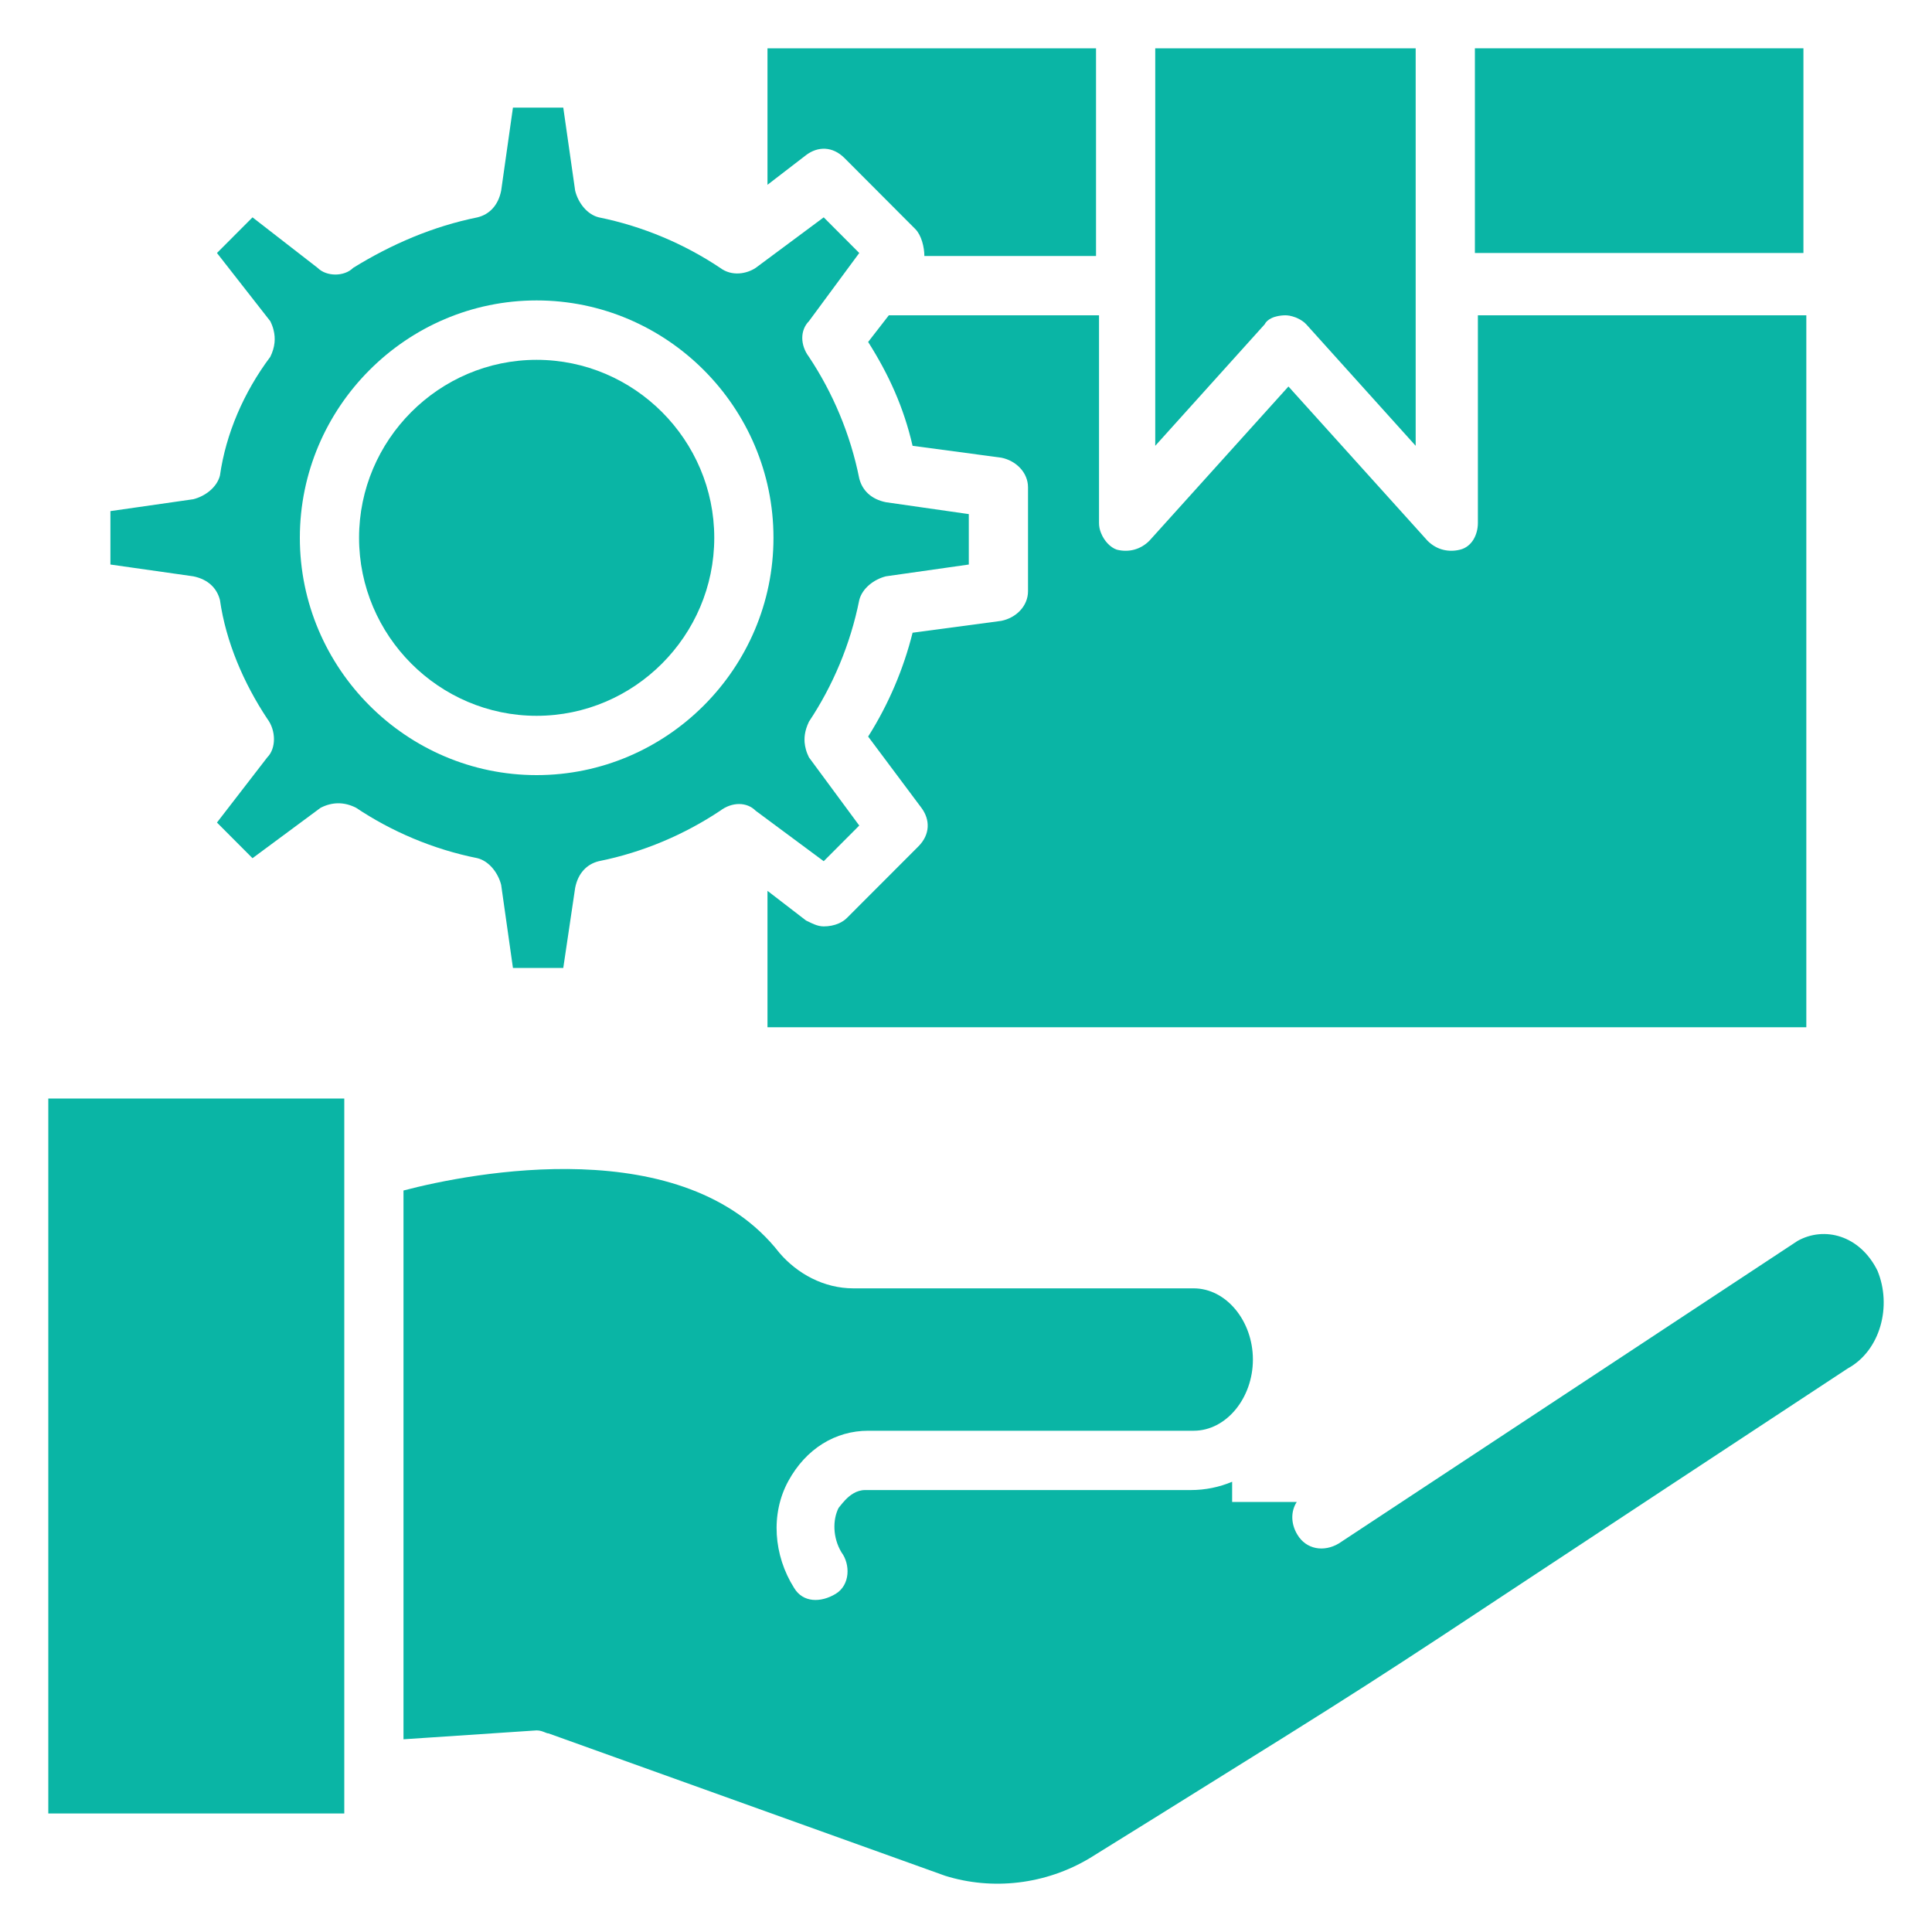 <svg width="20" height="20" viewBox="0 0 20 20" fill="none" xmlns="http://www.w3.org/2000/svg">
<path d="M12.755 15.339C12.622 15.395 12.477 15.425 12.327 15.425H8.956C8.866 15.425 8.797 15.479 8.749 15.529L8.738 15.542L8.722 15.559L8.717 15.566L8.715 15.568L8.701 15.585C8.693 15.596 8.686 15.605 8.681 15.61C8.619 15.732 8.619 15.917 8.711 16.07C8.803 16.193 8.803 16.408 8.65 16.5C8.497 16.592 8.313 16.592 8.221 16.439C8.007 16.101 7.976 15.671 8.16 15.333C8.344 14.995 8.65 14.811 8.987 14.811H12.357C12.694 14.811 12.97 14.473 12.97 14.074C12.97 13.675 12.694 13.337 12.357 13.337H8.834C8.527 13.337 8.252 13.184 8.068 12.969C7.087 11.709 4.881 12.139 4.177 12.324V18.005L5.555 17.913C5.591 17.913 5.617 17.924 5.638 17.932C5.653 17.938 5.665 17.944 5.678 17.944L9.784 19.418C10.274 19.571 10.825 19.51 11.285 19.233L11.995 18.792C13.097 18.106 13.624 17.778 14.148 17.442C14.628 17.134 15.105 16.819 16.02 16.214C16.727 15.748 17.695 15.108 19.128 14.166C19.465 13.982 19.588 13.521 19.435 13.153C19.251 12.784 18.883 12.692 18.608 12.846L13.859 15.978C13.705 16.07 13.521 16.04 13.43 15.886C13.362 15.774 13.361 15.645 13.424 15.548H12.755V15.339Z" fill="#0AB5A5"/>
<path d="M7.945 9.222L8.344 9.529L8.369 9.541C8.389 9.551 8.41 9.561 8.43 9.569C8.462 9.582 8.495 9.59 8.527 9.59C8.581 9.59 8.635 9.58 8.683 9.559C8.717 9.544 8.747 9.524 8.772 9.498L9.508 8.761C9.63 8.638 9.63 8.485 9.538 8.362L8.987 7.625C9.201 7.287 9.355 6.919 9.447 6.55L10.366 6.427C10.519 6.396 10.642 6.274 10.642 6.12V5.045C10.642 4.892 10.519 4.769 10.366 4.738L9.447 4.615C9.355 4.216 9.201 3.878 8.987 3.54L9.201 3.264H11.377V5.414C11.377 5.449 11.384 5.485 11.398 5.518C11.43 5.6 11.495 5.668 11.561 5.69C11.683 5.721 11.806 5.69 11.898 5.598L13.338 4.001L14.778 5.598C14.826 5.646 14.883 5.678 14.943 5.692C14.998 5.705 15.056 5.705 15.115 5.69C15.176 5.675 15.222 5.636 15.253 5.586C15.283 5.536 15.299 5.475 15.299 5.414V3.264H18.699V10.634H7.945V9.222Z" fill="#0AB5A5"/>
<path d="M13.521 3.356L14.655 4.615V0.5H11.959V4.615L13.093 3.356C13.105 3.33 13.13 3.309 13.16 3.295L13.163 3.293C13.179 3.285 13.197 3.279 13.216 3.275C13.244 3.268 13.276 3.264 13.307 3.264C13.318 3.264 13.329 3.265 13.341 3.267L13.345 3.267C13.367 3.271 13.391 3.278 13.415 3.287C13.43 3.293 13.445 3.301 13.46 3.309C13.474 3.317 13.488 3.327 13.502 3.338C13.509 3.344 13.515 3.35 13.521 3.356Z" fill="#0AB5A5"/>
<path d="M9.569 2.65C9.569 2.558 9.538 2.435 9.477 2.373L8.742 1.636C8.619 1.513 8.466 1.513 8.344 1.606L7.945 1.913V0.5H11.346V2.65H9.569Z" fill="#0AB5A5"/>
<path d="M5.555 3.725C6.566 3.725 7.394 4.554 7.394 5.567C7.394 6.581 6.566 7.41 5.555 7.41C4.544 7.41 3.717 6.581 3.717 5.567C3.717 4.554 4.544 3.725 5.555 3.725Z" fill="#0AB5A5"/>
<path fill-rule="evenodd" clip-rule="evenodd" d="M1.143 5.291L2.001 5.168C2.124 5.137 2.246 5.045 2.277 4.922C2.338 4.492 2.522 4.062 2.798 3.694C2.822 3.645 2.837 3.596 2.842 3.546C2.846 3.503 2.843 3.46 2.832 3.417C2.825 3.386 2.813 3.356 2.798 3.325L2.246 2.619L2.614 2.25L3.288 2.773C3.38 2.865 3.564 2.865 3.656 2.773C4.054 2.527 4.483 2.343 4.943 2.25C5.065 2.22 5.157 2.128 5.188 1.974L5.31 1.114H5.831L5.954 1.974C5.984 2.097 6.076 2.22 6.199 2.25C6.658 2.343 7.087 2.527 7.455 2.773C7.578 2.865 7.731 2.834 7.823 2.773L8.527 2.25L8.895 2.619L8.374 3.325C8.282 3.418 8.282 3.571 8.374 3.694C8.619 4.062 8.803 4.492 8.895 4.953C8.926 5.076 9.018 5.168 9.171 5.199L10.029 5.322V5.844L9.171 5.966C9.048 5.997 8.926 6.089 8.895 6.212C8.803 6.673 8.619 7.103 8.374 7.471C8.368 7.483 8.363 7.495 8.358 7.508L8.357 7.511C8.341 7.551 8.332 7.591 8.329 7.631C8.328 7.648 8.328 7.666 8.329 7.683C8.331 7.709 8.336 7.734 8.343 7.76C8.35 7.786 8.361 7.813 8.374 7.84L8.895 8.546L8.527 8.915L7.823 8.393C7.731 8.3 7.578 8.3 7.455 8.393C7.087 8.638 6.658 8.823 6.199 8.915C6.076 8.945 5.984 9.038 5.954 9.191L5.831 10.02H5.31L5.188 9.16C5.157 9.038 5.065 8.915 4.943 8.884C4.483 8.792 4.054 8.608 3.686 8.362C3.564 8.3 3.441 8.3 3.319 8.362L2.614 8.884L2.246 8.515L2.767 7.84C2.859 7.748 2.859 7.563 2.767 7.441C2.522 7.072 2.338 6.642 2.277 6.212C2.246 6.089 2.154 5.997 2.001 5.966L1.143 5.844V5.291ZM8.007 5.567C8.007 6.919 6.903 8.024 5.555 8.024C4.207 8.024 3.104 6.919 3.104 5.567C3.104 4.216 4.207 3.11 5.555 3.11C6.903 3.11 8.007 4.216 8.007 5.567Z" fill="#0AB5A5"/>
<path d="M18.669 2.619H15.268V0.5H18.669V2.619Z" fill="#0AB5A5"/>
<path d="M3.564 18.773H0.5V11.372H3.564V18.773Z" fill="#0AB5A5"/>
</svg>
